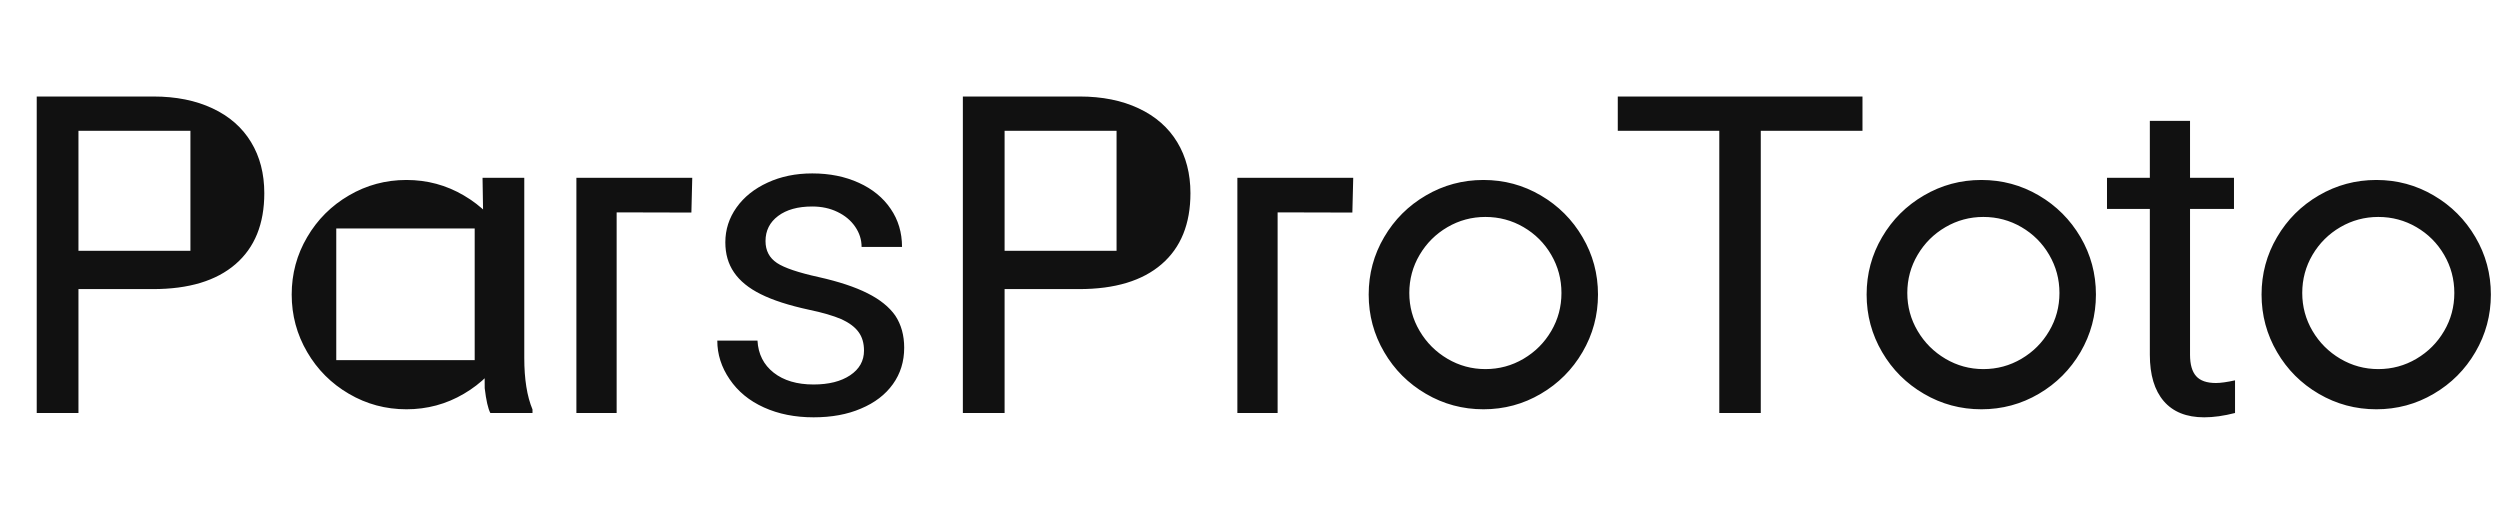 <svg xmlns="http://www.w3.org/2000/svg" xmlns:xlink="http://www.w3.org/1999/xlink" width="404.367" height="84.375"><path fill="#111111" d="M24.75 46.76L12.69 46.76L12.69 66.80L5.94 66.80L5.94 15.61L24.82 15.61Q30.30 15.61 34.38 17.53Q38.46 19.44 40.61 22.99L40.61 22.99Q42.75 26.51 42.75 31.25L42.75 31.25Q42.75 38.71 38.09 42.73Q33.43 46.76 24.75 46.76L24.75 46.76ZM12.69 21.16L12.69 40.57L30.80 40.57L30.80 21.16L12.69 21.16ZM47.18 47.64Q47.18 42.61 49.68 38.36Q52.17 34.10 56.44 31.61Q60.71 29.11 65.74 29.11L65.74 29.11Q70.77 29.11 75.02 31.61Q79.28 34.10 81.77 38.36Q84.27 42.61 84.27 47.64L84.27 47.64Q84.27 52.66 81.77 56.94Q79.28 61.21 75.02 63.70Q70.77 66.20 65.74 66.20L65.74 66.20Q60.71 66.20 56.44 63.70Q52.17 61.21 49.68 56.94Q47.18 52.66 47.18 47.64L47.18 47.64ZM54.39 58.25L76.78 58.25L76.78 36.95L54.39 36.95L54.39 58.25ZM78.05 28.76L84.80 28.76L84.80 57.90Q84.80 63.04 86.13 66.23L86.13 66.23L86.13 66.80L79.31 66.80Q78.75 65.74 78.40 62.79L78.40 62.79L78.29 43.73L78.05 28.76ZM111.97 28.76L111.83 34.38L99.74 34.35L99.74 66.80L93.23 66.80L93.23 28.76L111.97 28.76ZM139.75 56.71Q139.75 54.91 138.88 53.72Q138.02 52.52 136.13 51.64L136.13 51.64Q134.09 50.77 130.85 50.10L130.85 50.10Q125.96 49.04 123.05 47.58Q120.13 46.13 118.72 44.05L118.72 44.05Q117.32 42.01 117.32 39.20L117.32 39.20Q117.32 36.11 119.13 33.56Q120.94 31.01 124.17 29.53L124.17 29.53Q127.37 28.05 131.38 28.05L131.38 28.05Q135.60 28.05 138.92 29.57Q142.24 31.08 144.07 33.79L144.07 33.79Q145.90 36.46 145.90 39.94L145.90 39.94L139.36 39.94Q139.36 38.18 138.32 36.67Q137.29 35.16 135.46 34.28L135.46 34.28Q133.66 33.40 131.38 33.40L131.38 33.40Q127.90 33.40 125.86 34.93Q123.82 36.46 123.82 38.99L123.82 38.99Q123.82 41.31 125.68 42.54L125.68 42.54Q127.48 43.73 132.43 44.82L132.43 44.82Q137.29 45.91 140.31 47.43Q143.33 48.94 144.81 51.05L144.81 51.05Q146.25 53.23 146.25 56.25L146.25 56.25Q146.25 59.59 144.42 62.14Q142.59 64.69 139.25 66.09L139.25 66.09Q135.98 67.50 131.59 67.50L131.59 67.50Q127.09 67.50 123.56 65.90Q120.02 64.30 118.02 61.35L118.02 61.35Q116.02 58.43 116.02 55.09L116.02 55.09L122.52 55.09Q122.70 58.36 125.14 60.28Q127.58 62.19 131.59 62.19L131.59 62.19Q135.28 62.19 137.51 60.70Q139.75 59.20 139.75 56.71L139.75 56.71ZM174.55 46.76L162.49 46.76L162.49 66.80L155.74 66.80L155.74 15.61L174.62 15.61Q180.11 15.61 184.18 17.53Q188.26 19.44 190.41 22.99L190.41 22.99Q192.55 26.51 192.55 31.25L192.55 31.25Q192.55 38.71 187.89 42.73Q183.23 46.76 174.55 46.76L174.55 46.76ZM162.49 21.16L162.49 40.57L180.60 40.57L180.60 21.16L162.49 21.16ZM218.88 28.76L218.74 34.38L206.65 34.35L206.65 66.80L200.14 66.80L200.14 28.76L218.88 28.76ZM221.38 47.64Q221.38 42.61 223.88 38.36Q226.37 34.10 230.64 31.61Q234.91 29.11 239.94 29.11L239.94 29.11Q244.97 29.11 249.22 31.61Q253.48 34.10 255.97 38.36Q258.47 42.61 258.47 47.64L258.47 47.64Q258.47 52.66 255.97 56.94Q253.48 61.21 249.22 63.70Q244.97 66.20 239.94 66.20L239.94 66.20Q234.91 66.20 230.64 63.70Q226.37 61.21 223.88 56.94Q221.38 52.66 221.38 47.64L221.38 47.64ZM227.95 47.39Q227.95 50.70 229.62 53.53Q231.29 56.36 234.12 58.03Q236.95 59.70 240.26 59.70L240.26 59.70Q243.60 59.70 246.43 58.03Q249.26 56.36 250.91 53.54Q252.56 50.73 252.56 47.39L252.56 47.39Q252.56 44.05 250.91 41.22Q249.26 38.39 246.43 36.74Q243.60 35.09 240.26 35.09L240.26 35.09Q236.95 35.09 234.12 36.74Q231.29 38.39 229.62 41.22Q227.95 44.05 227.95 47.39L227.95 47.39ZM301.25 15.61L301.25 21.16L284.80 21.16L284.80 66.80L278.09 66.80L278.09 21.16L261.67 21.16L261.67 15.61L301.25 15.61ZM301.92 47.64Q301.92 42.61 304.42 38.36Q306.91 34.10 311.19 31.61Q315.46 29.11 320.48 29.11L320.48 29.11Q325.51 29.11 329.77 31.61Q334.02 34.10 336.52 38.36Q339.01 42.61 339.01 47.64L339.01 47.64Q339.01 52.66 336.52 56.94Q334.02 61.21 329.77 63.70Q325.51 66.20 320.48 66.20L320.48 66.20Q315.46 66.20 311.19 63.70Q306.91 61.21 304.42 56.94Q301.92 52.66 301.92 47.64L301.92 47.64ZM308.50 47.39Q308.50 50.70 310.17 53.53Q311.84 56.36 314.67 58.03Q317.50 59.70 320.80 59.70L320.80 59.70Q324.14 59.70 326.97 58.03Q329.80 56.36 331.45 53.54Q333.11 50.73 333.11 47.39L333.11 47.39Q333.11 44.05 331.45 41.22Q329.80 38.39 326.97 36.74Q324.14 35.09 320.80 35.09L320.80 35.09Q317.50 35.09 314.67 36.74Q311.84 38.39 310.17 41.22Q308.50 44.05 308.50 47.39L308.50 47.39ZM347.73 19.55L354.23 19.55L354.23 28.76L361.34 28.76L361.34 33.79L354.23 33.79L354.23 57.38Q354.23 59.73 355.22 60.84Q356.20 61.95 358.42 61.95L358.42 61.95Q359.54 61.95 361.51 61.52L361.51 61.52L361.51 66.80Q358.80 67.50 356.52 67.50L356.52 67.50Q352.23 67.50 349.98 64.88Q347.73 62.26 347.73 57.38L347.73 57.38L347.73 33.79L340.80 33.79L340.80 28.76L347.73 28.76L347.73 19.55ZM365.80 47.64Q365.80 42.61 368.30 38.36Q370.79 34.10 375.06 31.61Q379.34 29.11 384.36 29.11L384.36 29.11Q389.39 29.11 393.64 31.61Q397.90 34.10 400.39 38.36Q402.89 42.61 402.89 47.64L402.89 47.64Q402.89 52.66 400.39 56.94Q397.90 61.21 393.64 63.70Q389.39 66.20 384.36 66.20L384.36 66.20Q379.34 66.20 375.06 63.70Q370.79 61.21 368.30 56.94Q365.80 52.66 365.80 47.64L365.80 47.64ZM372.38 47.39Q372.38 50.70 374.04 53.53Q375.71 56.36 378.54 58.03Q381.38 59.70 384.68 59.70L384.68 59.70Q388.02 59.70 390.85 58.03Q393.68 56.36 395.33 53.54Q396.98 50.73 396.98 47.39L396.98 47.39Q396.98 44.05 395.33 41.22Q393.68 38.39 390.85 36.74Q388.02 35.09 384.68 35.09L384.68 35.09Q381.38 35.09 378.54 36.74Q375.71 38.39 374.04 41.22Q372.38 44.05 372.38 47.39L372.38 47.39Z"/></svg>